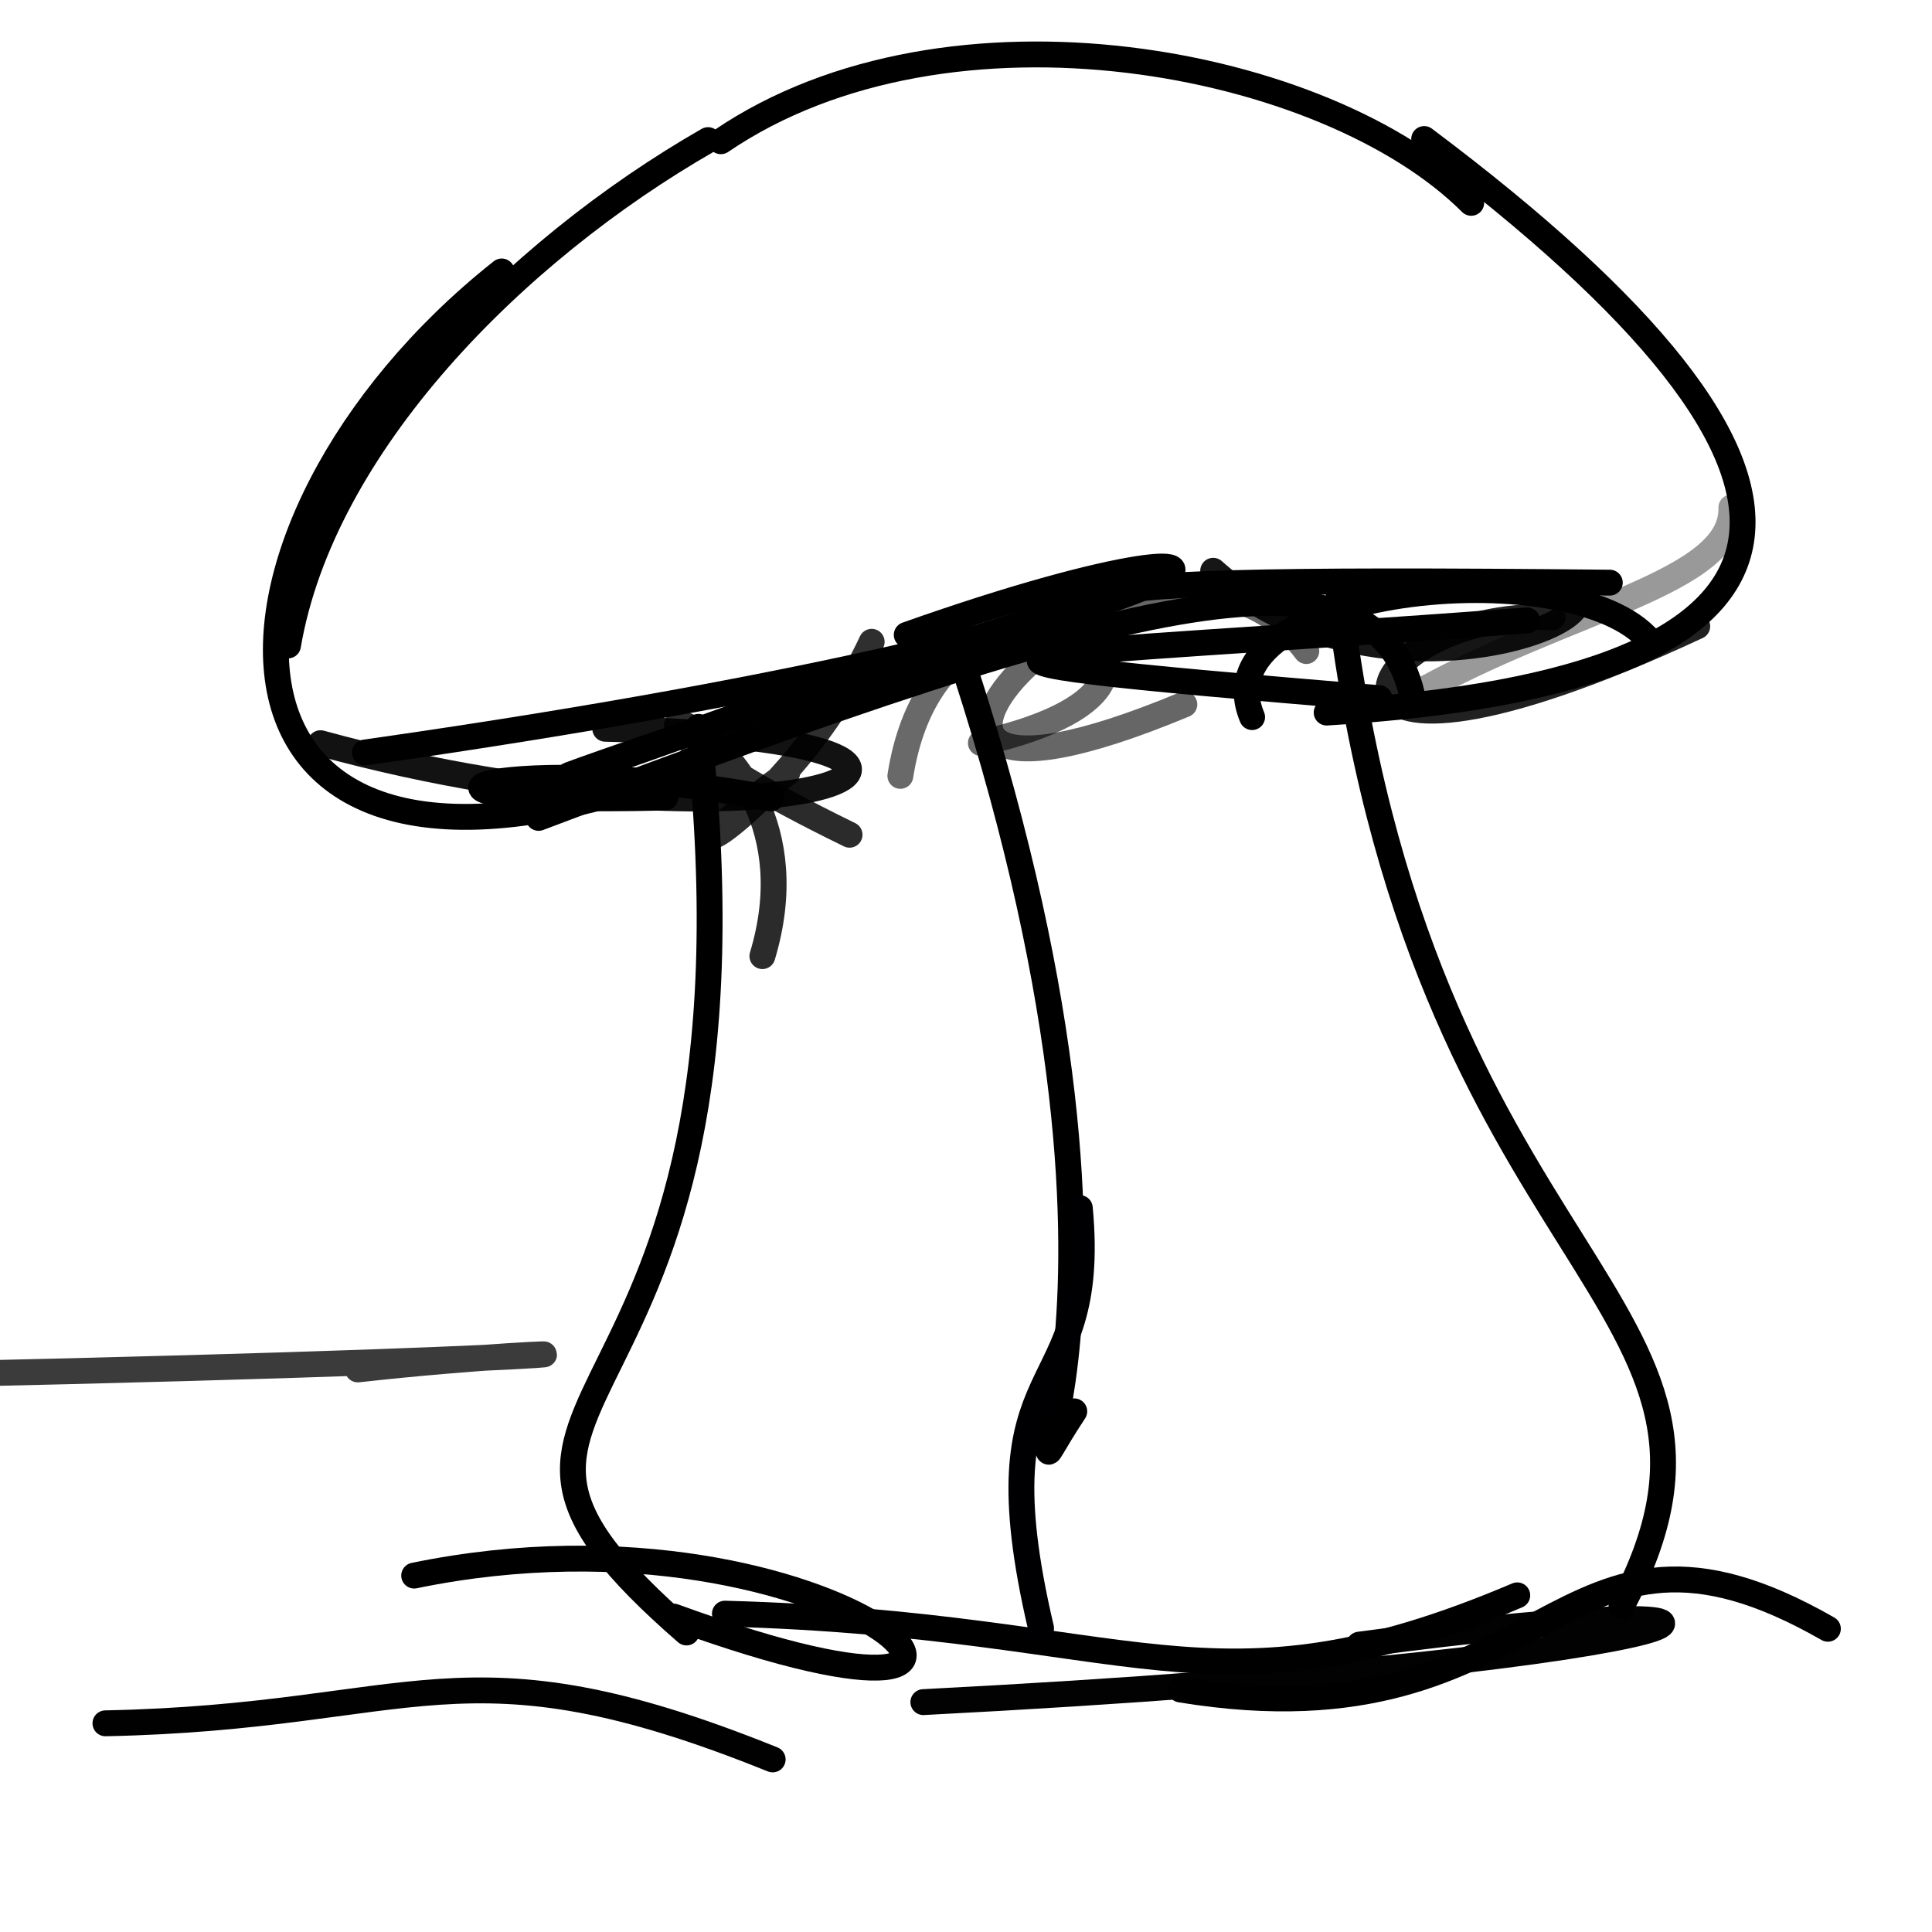<svg:svg xmlns:svg="http://www.w3.org/2000/svg" version="1.1" width="224" height="224" xmlns="http://www.w3.org/2000/svg">
  <svg:defs />
  <svg:g>
    <svg:path d="M 36.569 27.552 C 38.257 25.721 37.949 25.171 44.277 16.741" stroke-width="3.0" fill="none" stroke="rgb(0, 0, 0)" stroke-opacity="0" stroke-linecap="round" stroke-linejoin="round" />
    <svg:path d="M 77.132 92.471 C 37.545 93.389 59.771 86.787 89.387 92.582" stroke-width="3.0" fill="none" stroke="rgb(0, 0, 0)" stroke-opacity="1.002" stroke-linecap="round" stroke-linejoin="round" />
    <svg:path d="M 87.509 137.057 C 96.049 138.086 84.788 122.665 64.269 133.28" stroke-width="3.0" fill="none" stroke="rgb(0, 0, 0)" stroke-opacity="0" stroke-linecap="round" stroke-linejoin="round" />
    <svg:path d="M 102.547 -4.028 C 116.79 -5.167 124.256 -7.895 132.382 -2.633" stroke-width="3.0" fill="none" stroke="rgb(0, 0, 0)" stroke-opacity="1.0" stroke-linecap="round" stroke-linejoin="round" />
    <svg:path d="M 192.135 52.16 C 170.005 7.302 103.873 12.644 145.519 44.863" stroke-width="3.0" fill="none" stroke="rgb(0, 0, 0)" stroke-opacity="0" stroke-linecap="round" stroke-linejoin="round" />
    <svg:path d="M 84.048 187.091 C 132.002 188.374 140.245 200.117 175.915 184.968" stroke-width="3.0" fill="none" stroke="rgb(-1, -1, 0)" stroke-opacity="1.009" stroke-linecap="round" stroke-linejoin="round" />
    <svg:path d="M 96.125 79.128 C 45.202 97.759 61.01 90.608 125.72 69.988" stroke-width="3.0" fill="none" stroke="rgb(-1, -1, 1)" stroke-opacity="1.007" stroke-linecap="round" stroke-linejoin="round" />
    <svg:path d="M 107.056 197.348 C 204.657 192.311 215.006 182.916 157.598 190.682" stroke-width="3.0" fill="none" stroke="rgb(0, 0, 0)" stroke-opacity="0.992" stroke-linecap="round" stroke-linejoin="round" />
    <svg:path d="M 108.553 201.414 C 130.284 177.929 113.1 168.538 81.944 167.188" stroke-width="3.0" fill="none" stroke="rgb(0, 0, 0)" stroke-opacity="0" stroke-linecap="round" stroke-linejoin="round" />
    <svg:path d="M 87.074 184.24 C 116.536 204.245 64.149 205.661 52.258 190.574" stroke-width="3.0" fill="none" stroke="rgb(0, 0, 0)" stroke-opacity="0" stroke-linecap="round" stroke-linejoin="round" />
    <svg:path d="M 154.873 106.462 C 155.948 110.747 171.668 106.135 162.087 104.303" stroke-width="3.0" fill="none" stroke="rgb(0, 0, 0)" stroke-opacity="0" stroke-linecap="round" stroke-linejoin="round" />
    <svg:path d="M 161.172 17.309 C 151.864 12.202 168.194 15.793 163.268 -1.676" stroke-width="3.0" fill="none" stroke="rgb(-1, 0, 0)" stroke-opacity="0" stroke-linecap="round" stroke-linejoin="round" />
    <svg:path d="M 125.007 77.549 C 130.102 69.286 104.782 66.729 186.643 67.555" stroke-width="3.0" fill="none" stroke="rgb(-1, -1, 1)" stroke-opacity="1.006" stroke-linecap="round" stroke-linejoin="round" />
    <svg:path d="M 66.519 118.171 C 64.605 117.352 78.333 117.537 80.87 110.569" stroke-width="3.0" fill="none" stroke="rgb(0, 0, 0)" stroke-opacity="0" stroke-linecap="round" stroke-linejoin="round" />
    <svg:path d="M 141.692 31.068 C 139.857 41.987 148.538 35.444 153.052 35.404" stroke-width="3.0" fill="none" stroke="rgb(0, 0, 0)" stroke-opacity="0" stroke-linecap="round" stroke-linejoin="round" />
    <svg:path d="M 177.064 71.927 C 116.955 76.468 95.134 75.537 159.926 80.95" stroke-width="3.0" fill="none" stroke="rgb(0, -1, 0)" stroke-opacity="1.002" stroke-linecap="round" stroke-linejoin="round" />
    <svg:path d="M 17.272 -3.85 C 5.389 -3.403 4.552 -8.097 7.144 -15.973" stroke-width="3.0" fill="none" stroke="rgb(0, 0, 0)" stroke-opacity="0.825" stroke-linecap="round" stroke-linejoin="round" />
    <svg:path d="M -4.948 17.209 C -6.149 14.776 -7.889 13.337 -10.36 11.115" stroke-width="3.0" fill="none" stroke="rgb(0, 0, 0)" stroke-opacity="0.845" stroke-linecap="round" stroke-linejoin="round" />
    <svg:path d="M 171.791 -8.696 C 170.325 -6.062 186.354 3.548 192.929 -8.364" stroke-width="3.0" fill="none" stroke="rgb(0, 0, 0)" stroke-opacity="0" stroke-linecap="round" stroke-linejoin="round" />
    <svg:path d="M 200.735 58.843 C 201.012 67.673 181.687 70.482 163.868 80.62" stroke-width="3.0" fill="none" stroke="rgb(-1, -2, 1)" stroke-opacity="0.4" stroke-linecap="round" stroke-linejoin="round" />
    <svg:path d="M 214.372 202.149 C 194.998 194.634 193.334 190.444 225.098 187.591" stroke-width="3.0" fill="none" stroke="rgb(0, 0, 0)" stroke-opacity="0" stroke-linecap="round" stroke-linejoin="round" />
    <svg:path d="M 124.978 39.403 C 131.208 41.917 117.806 20.606 127.277 39.081" stroke-width="3.0" fill="none" stroke="rgb(0, 0, 0)" stroke-opacity="0" stroke-linecap="round" stroke-linejoin="round" />
    <svg:path d="M 102.45 77.305 C 178.983 76.663 175.84 85.531 118.736 98.761" stroke-width="3.0" fill="none" stroke="rgb(0, 0, 0)" stroke-opacity="0" stroke-linecap="round" stroke-linejoin="round" />
    <svg:path d="M 170.576 23.518 C 153.91 6.853 110.011 -1.624 83.581 16.376" stroke-width="3.0" fill="none" stroke="rgb(-2, -2, 0)" stroke-opacity="1.012" stroke-linecap="round" stroke-linejoin="round" />
    <svg:path d="M 121.454 168.166 C 149.885 183.531 147.921 216.394 164.813 225.111" stroke-width="3.0" fill="none" stroke="rgb(0, 0, 0)" stroke-opacity="0" stroke-linecap="round" stroke-linejoin="round" />
    <svg:path d="M 162.869 86.268 C 174.369 72.09 188.804 83.193 187.128 86.599" stroke-width="3.0" fill="none" stroke="rgb(0, 0, 0)" stroke-opacity="0" stroke-linecap="round" stroke-linejoin="round" />
    <svg:path d="M 84.292 73.966 C 116.84 87.203 120.583 105.705 104.292 91.023" stroke-width="3.0" fill="none" stroke="rgb(0, 0, 0)" stroke-opacity="0" stroke-linecap="round" stroke-linejoin="round" />
    <svg:path d="M 180.021 71.567 C 156.694 70.547 147.183 95.698 196.783 72.612" stroke-width="3.0" fill="none" stroke="rgb(0, 0, 0)" stroke-opacity="0.87" stroke-linecap="round" stroke-linejoin="round" />
    <svg:path d="M 91.264 89.636 C 71.409 104.285 91.219 95.396 101.064 74.41" stroke-width="3.0" fill="none" stroke="rgb(0, 0, 0)" stroke-opacity="0.813" stroke-linecap="round" stroke-linejoin="round" />
    <svg:path d="M 185.097 101.279 C 170.453 83.592 166.641 100.007 170.598 104.684" stroke-width="3.0" fill="none" stroke="rgb(0, 0, 0)" stroke-opacity="0" stroke-linecap="round" stroke-linejoin="round" />
    <svg:path d="M 121.579 137.282 C 122.253 162.074 130.702 165.647 150.798 151.276" stroke-width="3.0" fill="none" stroke="rgb(0, 0, 0)" stroke-opacity="0" stroke-linecap="round" stroke-linejoin="round" />
    <svg:path d="M 171.96 80.528 C 177.238 47.404 165.617 31.213 181.384 38.732" stroke-width="3.0" fill="none" stroke="rgb(0, 0, 0)" stroke-opacity="0" stroke-linecap="round" stroke-linejoin="round" />
    <svg:path d="M 84.546 73.831 C 70.516 164.604 56.699 127.281 62.892 136.136" stroke-width="3.0" fill="none" stroke="rgb(0, 0, 0)" stroke-opacity="0" stroke-linecap="round" stroke-linejoin="round" />
    <svg:path d="M 104.39 89.957 C 109.311 58.705 148.764 78.206 113.725 86.147" stroke-width="3.0" fill="none" stroke="rgb(0, 0, 0)" stroke-opacity="0.587" stroke-linecap="round" stroke-linejoin="round" />
    <svg:path d="M 171.316 137.571 C 168.999 131.057 157.502 120.514 157.043 103.163" stroke-width="3.0" fill="none" stroke="rgb(-2, 0, -1)" stroke-opacity="0" stroke-linecap="round" stroke-linejoin="round" />
    <svg:path d="M 140.659 66.176 C 165.603 88.458 209.204 61.389 161.617 69.084" stroke-width="3.0" fill="none" stroke="rgb(0, 0, 0)" stroke-opacity="0.913" stroke-linecap="round" stroke-linejoin="round" />
    <svg:path d="M 60.983 60.425 C 66.596 53.435 78.733 37.488 82.636 39.209" stroke-width="3.0" fill="none" stroke="rgb(1, 1, -1)" stroke-opacity="0" stroke-linecap="round" stroke-linejoin="round" />
    <svg:path d="M 89.584 203.991 C 53.464 189.409 48.456 199.071 12.225 199.805" stroke-width="3.0" fill="none" stroke="rgb(0, 0, 0)" stroke-opacity="0.995" stroke-linecap="round" stroke-linejoin="round" />
    <svg:path d="M 226.458 130.833 C 237.181 139.346 266.87 168.123 225.561 144.352" stroke-width="3.0" fill="none" stroke="rgb(0, 0, 0)" stroke-opacity="0.41" stroke-linecap="round" stroke-linejoin="round" />
    <svg:path d="M 153.816 82.616 C 214.693 78.938 217.335 55.273 165.121 16.119" stroke-width="3.0" fill="none" stroke="rgb(-2, -2, 1)" stroke-opacity="1.008" stroke-linecap="round" stroke-linejoin="round" />
    <svg:path d="M 110.579 29.046 C 102.431 38.943 85.364 38.277 80.546 38.419" stroke-width="3.0" fill="none" stroke="rgb(0, 1, 0)" stroke-opacity="0" stroke-linecap="round" stroke-linejoin="round" />
    <svg:path d="M 50.985 19.422 C 51.463 16.646 33.741 15.476 22.977 53.882" stroke-width="3.0" fill="none" stroke="rgb(0, 0, 0)" stroke-opacity="0" stroke-linecap="round" stroke-linejoin="round" />
    <svg:path d="M 37.159 86.167 C 91.113 100.914 125.773 85.807 70.174 84.493" stroke-width="3.0" fill="none" stroke="rgb(-1, -1, 0)" stroke-opacity="0.927" stroke-linecap="round" stroke-linejoin="round" />
    <svg:path d="M 151.457 75.484 C 133.314 51.312 87.367 102.476 137.316 81.675" stroke-width="3.0" fill="none" stroke="rgb(1, 0, 0)" stroke-opacity="0.599" stroke-linecap="round" stroke-linejoin="round" />
    <svg:path d="M 95.519 169.642 C 81.208 177.895 107.543 139.824 101.44 167.046" stroke-width="3.0" fill="none" stroke="rgb(0, 0, 0)" stroke-opacity="0" stroke-linecap="round" stroke-linejoin="round" />
    <svg:path d="M 110.947 26.167 C 112.196 26.819 102.493 20.653 104.813 19.15" stroke-width="3.0" fill="none" stroke="rgb(0, 0, 0)" stroke-opacity="0" stroke-linecap="round" stroke-linejoin="round" />
    <svg:path d="M 105.129 73.608 C 156.236 55.512 149.308 72.036 42.311 87.247" stroke-width="3.0" fill="none" stroke="rgb(-1, -1, 1)" stroke-opacity="1.004" stroke-linecap="round" stroke-linejoin="round" />
    <svg:path d="M 115.972 79.021 C 131.301 170.776 143.318 142.906 129.073 71.171" stroke-width="3.0" fill="none" stroke="rgb(0, 0, 0)" stroke-opacity="0" stroke-linecap="round" stroke-linejoin="round" />
    <svg:path d="M 117.273 27.484 C 40.211 31.349 37.594 61.55 105.732 64.015" stroke-width="3.0" fill="none" stroke="rgb(0, 0, 0)" stroke-opacity="0" stroke-linecap="round" stroke-linejoin="round" />
    <svg:path d="M 131.72 177.656 C 128.29 147.785 91.448 178.731 86.393 191.852" stroke-width="3.0" fill="none" stroke="rgb(0, 0, 0)" stroke-opacity="0" stroke-linecap="round" stroke-linejoin="round" />
    <svg:path d="M 72.731 19.682 C 111.848 -4.133 146 24.33 159.113 37.576" stroke-width="3.0" fill="none" stroke="rgb(0, 0, 0)" stroke-opacity="0" stroke-linecap="round" stroke-linejoin="round" />
    <svg:path d="M 143.688 23.864 C 139.111 19.731 138.743 9.559 145.754 16.06" stroke-width="3.0" fill="none" stroke="rgb(0, 0, 0)" stroke-opacity="0" stroke-linecap="round" stroke-linejoin="round" />
    <svg:path d="M 202.605 235.178 C 217.663 237.215 213.134 232.548 217.866 226.092" stroke-width="3.0" fill="none" stroke="rgb(0, 0, 0)" stroke-opacity="0" stroke-linecap="round" stroke-linejoin="round" />
    <svg:path d="M 58.161 32.993 C 41.927 11.138 38.711 -0.168 63.665 -4.671" stroke-width="3.0" fill="none" stroke="rgb(0, 2, -1)" stroke-opacity="0" stroke-linecap="round" stroke-linejoin="round" />
    <svg:path d="M 41.484 158.774 C 70.196 155.596 84.17 157.333 -8.048 159.358" stroke-width="3.0" fill="none" stroke="rgb(0, 0, 0)" stroke-opacity="0.769" stroke-linecap="round" stroke-linejoin="round" />
    <svg:path d="M 98.683 168.547 C 71.731 175.626 78.156 188.721 19.291 209.059" stroke-width="3.0" fill="none" stroke="rgb(0, 0, 0)" stroke-opacity="0" stroke-linecap="round" stroke-linejoin="round" />
    <svg:path d="M 191.288 74.319 C 182.227 63.569 138.852 68.07 145.173 83.143" stroke-width="3.0" fill="none" stroke="rgb(0, -1, 1)" stroke-opacity="1.003" stroke-linecap="round" stroke-linejoin="round" />
    <svg:path d="M 86.297 143.802 C 114.94 157.422 101.869 208.354 67.277 182.691" stroke-width="3.0" fill="none" stroke="rgb(0, 0, 0)" stroke-opacity="0" stroke-linecap="round" stroke-linejoin="round" />
    <svg:path d="M 108.136 115.428 C 93.465 88.449 -6.288 72.234 -10.436 126.011" stroke-width="3.0" fill="none" stroke="rgb(0, 0, 0)" stroke-opacity="0" stroke-linecap="round" stroke-linejoin="round" />
    <svg:path d="M 88.393 110.855 C 97.434 80.816 54.909 75.522 98.5 96.781" stroke-width="3.0" fill="none" stroke="rgb(0, 0, 0)" stroke-opacity="0.829" stroke-linecap="round" stroke-linejoin="round" />
    <svg:path d="M 56.674 48.843 C 59.468 44.032 60.349 66.578 88.796 58.743" stroke-width="3.0" fill="none" stroke="rgb(0, 0, 0)" stroke-opacity="0" stroke-linecap="round" stroke-linejoin="round" />
    <svg:path d="M 162.16 28.075 C 139.293 23.488 150.145 14.062 142.478 0.549" stroke-width="3.0" fill="none" stroke="rgb(0, 0, 0)" stroke-opacity="0" stroke-linecap="round" stroke-linejoin="round" />
    <svg:path d="M 133.956 189.196 C 98.479 186.246 109.368 159.558 149.376 185.805" stroke-width="3.0" fill="none" stroke="rgb(0, 0, 0)" stroke-opacity="0" stroke-linecap="round" stroke-linejoin="round" />
    <svg:path d="M 38.811 110.878 C 47.955 130.212 44.228 141.108 31.831 132.185" stroke-width="3.0" fill="none" stroke="rgb(0, 1, 0)" stroke-opacity="0" stroke-linecap="round" stroke-linejoin="round" />
    <svg:path d="M 220.419 13.055 C 219.675 33.98 223.519 46.043 195.662 87.474" stroke-width="3.0" fill="none" stroke="rgb(0, 0, 0)" stroke-opacity="0" stroke-linecap="round" stroke-linejoin="round" />
    <svg:path d="M 124.552 163.635 C 113.809 179.903 137.815 154.694 110.723 74.133" stroke-width="3.0" fill="none" stroke="rgb(-1, -1, 0)" stroke-opacity="1.008" stroke-linecap="round" stroke-linejoin="round" />
    <svg:path d="M 77.854 -4.403 C 71.972 -11.974 59.187 -7.952 56.84 -6.817" stroke-width="3.0" fill="none" stroke="rgb(0, 0, 0)" stroke-opacity="0.934" stroke-linecap="round" stroke-linejoin="round" />
    <svg:path d="M 187.997 186.244 C 207.002 150.394 164.265 148.171 155.075 67.601" stroke-width="3.0" fill="none" stroke="rgb(-1, -1, 0)" stroke-opacity="1.007" stroke-linecap="round" stroke-linejoin="round" />
    <svg:path d="M 80.796 88.83 C 19.25 112.043 20.846 61.045 58.17 31.474" stroke-width="3.0" fill="none" stroke="rgb(-2, -1, 0)" stroke-opacity="1.009" stroke-linecap="round" stroke-linejoin="round" />
    <svg:path d="M 58.38 139.782 C 72.209 140.082 79.797 148.361 59.135 158.901" stroke-width="3.0" fill="none" stroke="rgb(0, 0, 0)" stroke-opacity="0" stroke-linecap="round" stroke-linejoin="round" />
    <svg:path d="M 193.352 41.714 C 200.154 58.849 232.106 54.953 217.196 29.705" stroke-width="3.0" fill="none" stroke="rgb(0, 0, 0)" stroke-opacity="0" stroke-linecap="round" stroke-linejoin="round" />
    <svg:path d="M 62.448 94.827 C 132.291 68.4 160.248 61.418 163.918 81.525" stroke-width="3.0" fill="none" stroke="rgb(0, -2, 1)" stroke-opacity="1.007" stroke-linecap="round" stroke-linejoin="round" />
    <svg:path d="M 67.218 -9.357 C 31.84 22.49 23.847 52.686 53.721 0.368" stroke-width="3.0" fill="none" stroke="rgb(0, 0, 0)" stroke-opacity="0" stroke-linecap="round" stroke-linejoin="round" />
    <svg:path d="M 136.869 195.885 C 180.251 203.011 179.795 170.426 211.929 188.842" stroke-width="3.0" fill="none" stroke="rgb(0, -1, 0)" stroke-opacity="1.006" stroke-linecap="round" stroke-linejoin="round" />
    <svg:path d="M 65.395 39.84 C 82.147 -12.457 101.379 -12.627 112.109 8.375" stroke-width="3.0" fill="none" stroke="rgb(0, 0, 0)" stroke-opacity="0" stroke-linecap="round" stroke-linejoin="round" />
    <svg:path d="M 33.39 74.836 C 37.339 51.673 59.523 29.181 82.095 16.245" stroke-width="3.0" fill="none" stroke="rgb(-2, -2, 1)" stroke-opacity="1.01" stroke-linecap="round" stroke-linejoin="round" />
    <svg:path d="M 177.417 187.173 C 167.888 182.737 155.406 185.603 161.294 195.633" stroke-width="3.0" fill="none" stroke="rgb(0, 0, 0)" stroke-opacity="0" stroke-linecap="round" stroke-linejoin="round" />
    <svg:path d="M 120.703 188.791 C 113.024 156.105 127.386 163.425 125.195 140.066" stroke-width="3.0" fill="none" stroke="rgb(-4, -5, 3)" stroke-opacity="1.013" stroke-linecap="round" stroke-linejoin="round" />
    <svg:path d="M 138.55 130.306 C 173.008 172.477 160.526 152.825 137.115 67.715" stroke-width="3.0" fill="none" stroke="rgb(0, 0, 0)" stroke-opacity="0" stroke-linecap="round" stroke-linejoin="round" />
    <svg:path d="M 48.021 182.676 C 97.838 172.422 130.469 206.53 78.116 187.432" stroke-width="3.0" fill="none" stroke="rgb(0, 0, 0)" stroke-opacity="1.003" stroke-linecap="round" stroke-linejoin="round" />
    <svg:path d="M 101.34 84.568 C 166.369 97.804 148.931 100.78 86.712 83.692" stroke-width="3.0" fill="none" stroke="rgb(0, 0, 0)" stroke-opacity="0" stroke-linecap="round" stroke-linejoin="round" />
    <svg:path d="M 182.399 33.831 C 187.927 75.194 163.695 58.246 154.369 44.709" stroke-width="3.0" fill="none" stroke="rgb(0, 0, 0)" stroke-opacity="0" stroke-linecap="round" stroke-linejoin="round" />
    <svg:path d="M -1.942 47.934 C -1.93 50.021 -4.732 34.593 -3.56 33.563" stroke-width="3.0" fill="none" stroke="rgb(0, 0, 0)" stroke-opacity="0.782" stroke-linecap="round" stroke-linejoin="round" />
    <svg:path d="M 79.596 189.273 C 45.118 159.281 90.297 169.849 80.982 84.269" stroke-width="3.0" fill="none" stroke="rgb(-1, -1, 1)" stroke-opacity="1.006" stroke-linecap="round" stroke-linejoin="round" />
  </svg:g>
</svg:svg>